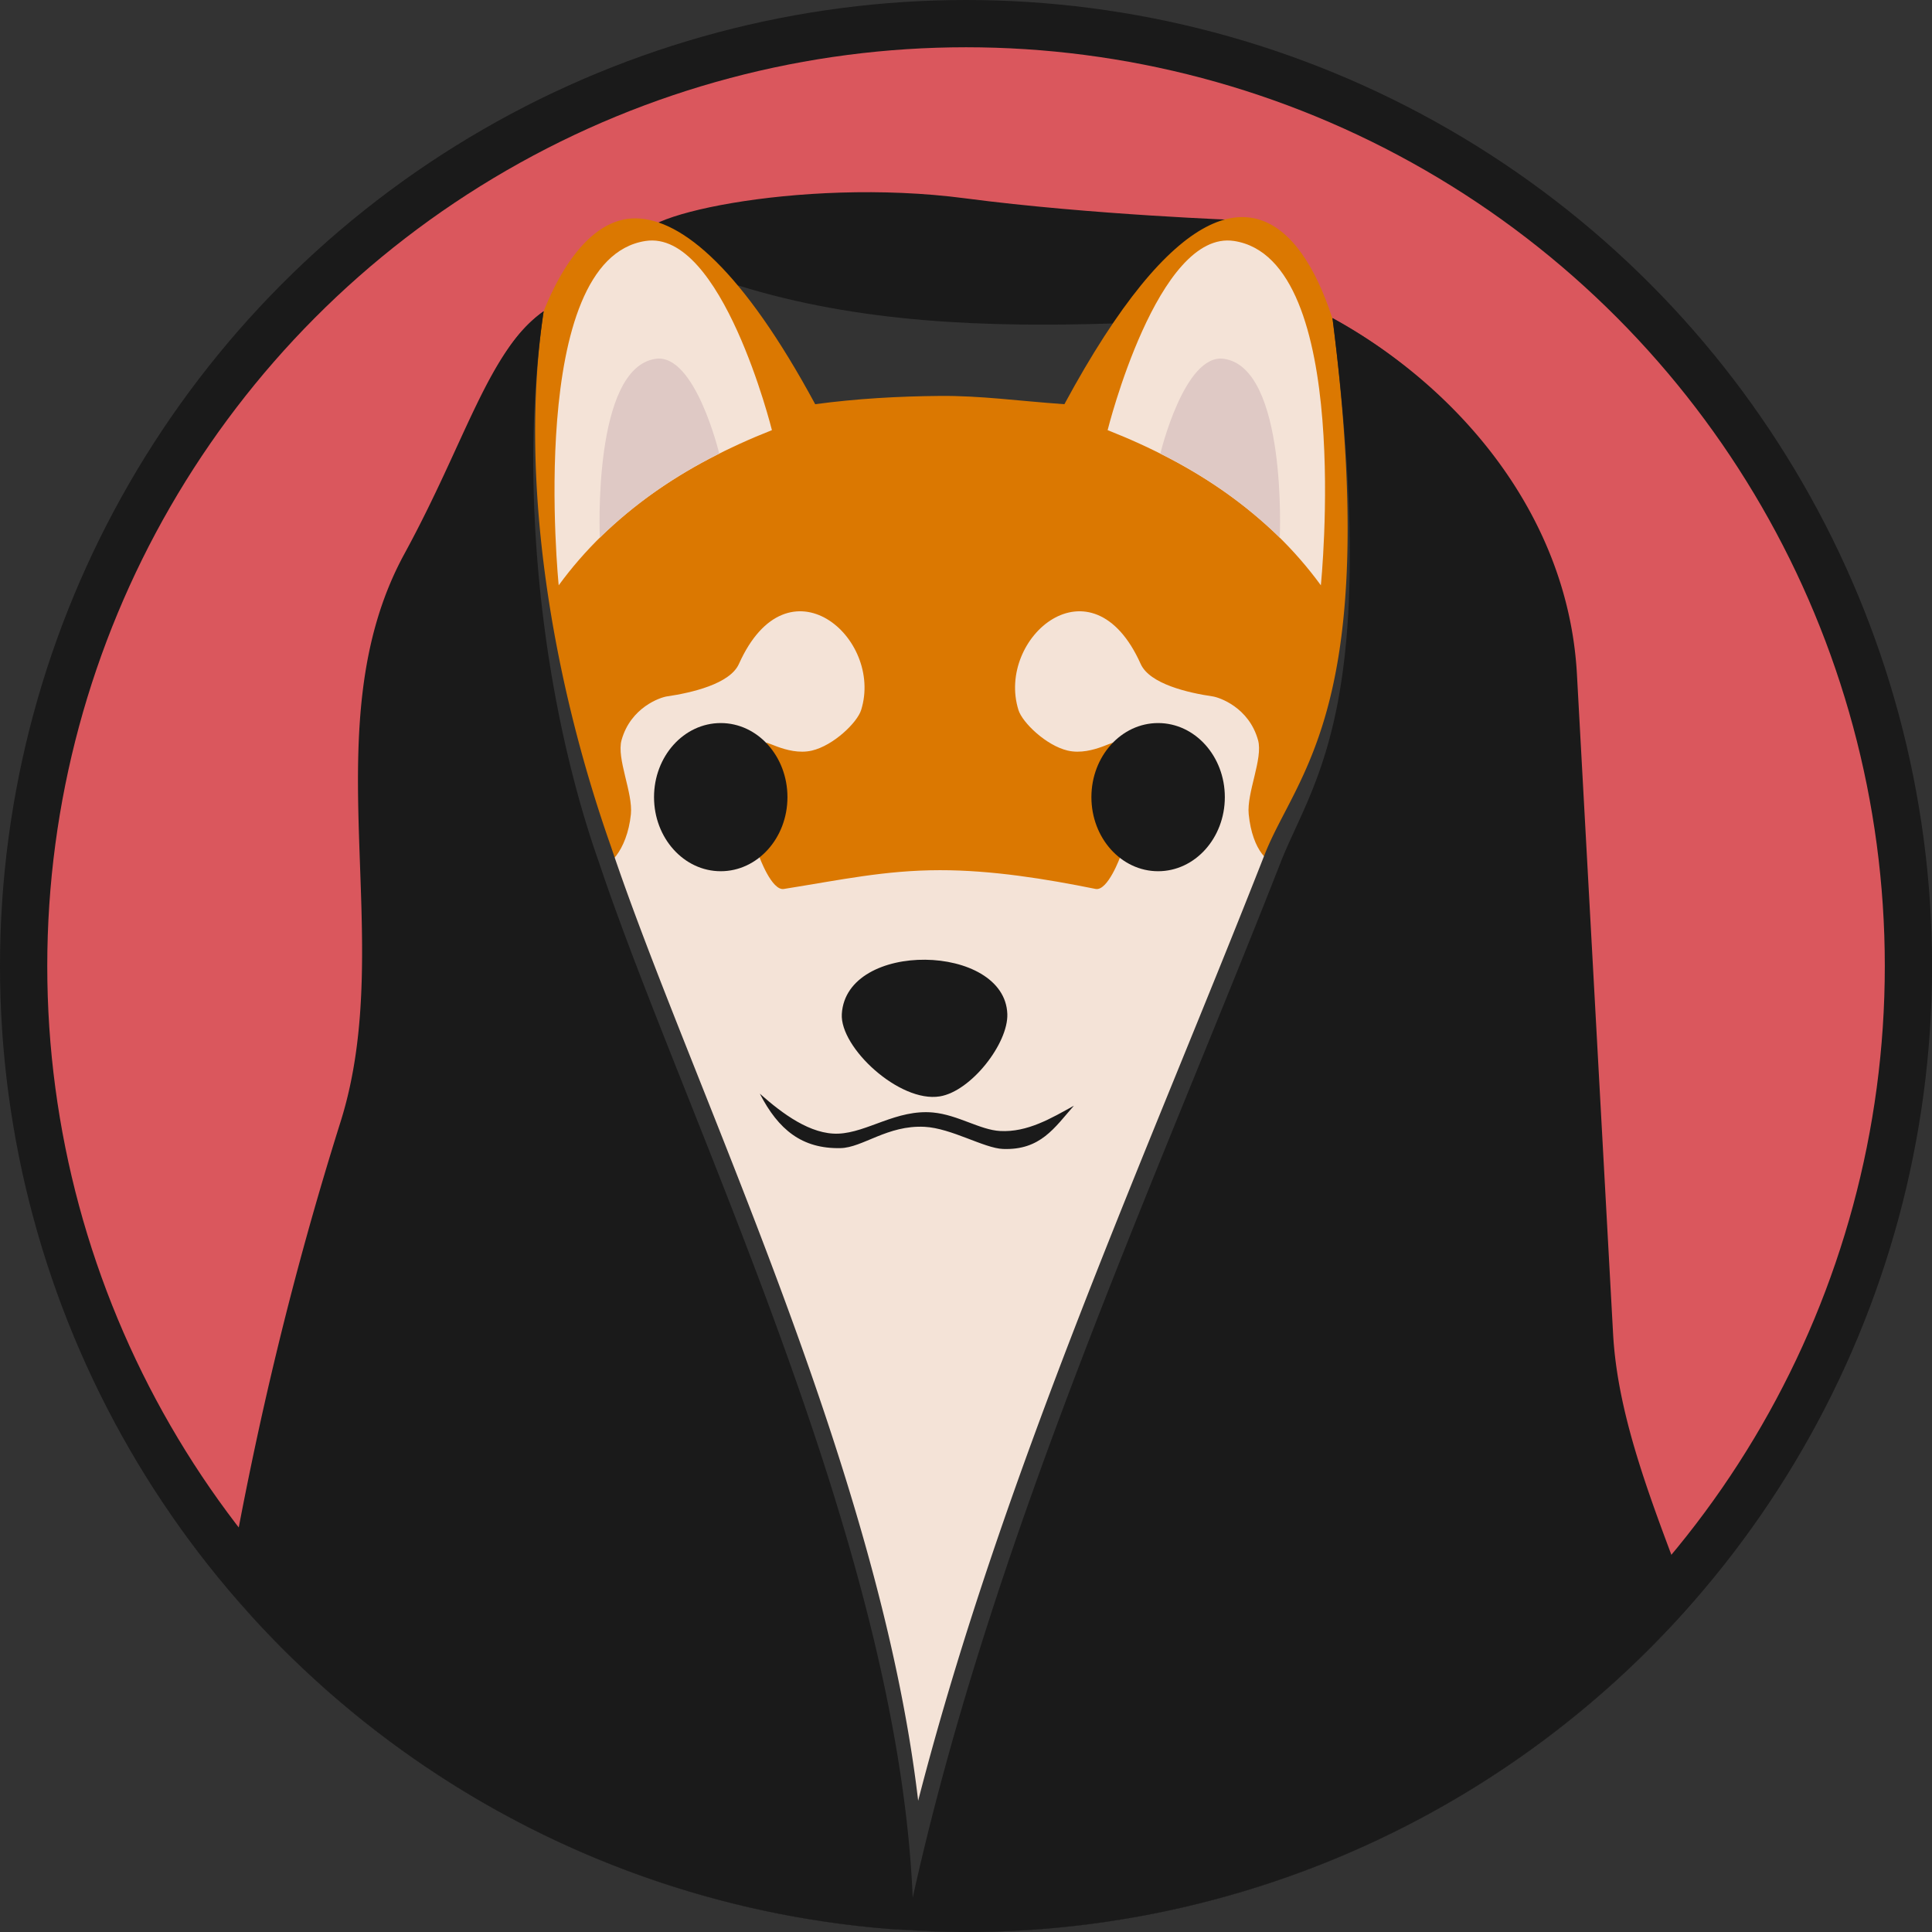 <svg width="1080" height="1080" version="1.1" viewBox="0 0 285.75 285.75" xml:space="preserve" xmlns="http://www.w3.org/2000/svg"><g><rect width="285.75" height="285.75" fill="#333"/><circle cx="142.88" cy="142.88" r="142.88" fill="#1a1a1a" stroke-linecap="round" stroke-width=".75"/><circle cx="142.88" cy="142.88" r="135.89" fill="#da575d" stroke-linecap="round" stroke-width=".713"/><path d="m134.49 76.302-59.861 32.766-7.146 143.92 7.253 7.98 61.746 15.978 64.01-32.941 14.024-137.77z" fill="#f4e3d7"/><path d="m95.458 35.644c-4.192-3.305 22.592-9.561 47.327-6.308 18.633 2.451 40.834 3.238 40.834 3.238l-15.998 42.076-61.243-7.555z" fill="#1a1a1a"/><path d="m109.1 42.196c17.852 5.564 36.691 6.252 55.793 5.636l15.536 26.484-68.51 1.782z" fill="#333"/><path d="m94.081 32.297c-14.023-0.245-22.456 34.675-17.016 58.06 1.577 2.243 8.442 33.232 11.541 37.238 1.036 1.339 4.158-1.713 4.704-7.164 0.32-3.19-2.147-8.227-1.38-10.967 1.361-4.868 5.755-6.323 6.703-6.462 3.628-0.531 9.325-1.835 10.657-4.806 7.223-16.118 21.424-3.882 18.075 6.819-0.583 1.863-4.099 5.253-7.28 5.998-3.775 0.885-7.738-2.19-6.581-0.779 5.129 6.255 0.65 14.647-1.231 16.397 0 0 1.871 5.21 3.691 4.844 8.425-1.341 14.936-2.763 23.035-2.772 7.663-9e-3 15.623 1.274 23.035 2.772 1.821 0.366 3.691-4.844 3.691-4.844-1.881-1.75-6.36-10.142-1.231-16.397 1.157-1.411-2.806 1.663-6.581 0.779-3.18-0.745-6.697-4.136-7.28-5.998-3.349-10.701 10.853-22.936 18.075-6.819 1.331 2.97 7.029 4.274 10.657 4.806 0.947 0.139 5.342 1.594 6.703 6.462 0.766 2.741-1.7 7.777-1.38 10.967 0.547 5.451 3.126 7.776 4.704 7.164 6.867-2.661 14.284-35.588 11.327-39.45 3.221-37.317-10.797-88.511-43.292-28.362-6.906-0.486-12.362-1.276-18.428-1.224-6.143 0.052-12.328 0.4-18.428 1.224-10.663-19.737-19.641-27.366-26.49-27.486z" fill="#db7801"/><path d="m80.408 46.04c-8.171 5.805-9.673 16.732-18.816 33.497-13.915 25.515-0.899 56.824-9.452 84.019-7.199 22.889-12.898 46.402-17.325 72.634a142.88 142.88 0 0 0 3.325 3.864 142.88 142.88 0 0 0 7.555 7.555 142.88 142.88 0 0 0 8.099 6.97 142.88 142.88 0 0 0 8.596 6.344 142.88 142.88 0 0 0 9.047 5.685 142.88 142.88 0 0 0 9.447 4.992 142.88 142.88 0 0 0 9.793 4.273 142.88 142.88 0 0 0 10.085 3.529 142.88 142.88 0 0 0 10.32 2.765 142.88 142.88 0 0 0 10.499 1.986 142.88 142.88 0 0 0 10.617 1.196 142.88 142.88 0 0 0 0.235 0.009 142.88 142.88 0 0 0 0.25 0.027 142.88 142.88 0 0 0 10.193 0.364 142.88 142.88 0 0 0 10.193-0.364 142.88 142.88 0 0 0 10.14-1.09 142.88 142.88 0 0 0 10.037-1.811 142.88 142.88 0 0 0 9.882-2.522 142.88 142.88 0 0 0 9.677-3.221 142.88 142.88 0 0 0 9.423-3.903 142.88 142.88 0 0 0 9.12-4.565 142.88 142.88 0 0 0 8.771-5.204 142.88 142.88 0 0 0 8.378-5.817 142.88 142.88 0 0 0 7.942-6.4 142.88 142.88 0 0 0 7.465-6.95 142.88 142.88 0 0 0 4.722-5.072c-5.701-15.358-11.658-29.184-12.402-42.749l-5.347-97.547c-1.28-23.347-14.924-41.144-33.798-51.49 7.333 57.557-5.277 67.211-10.043 79.371-16.949 43.249-38.627 90.964-51.237 139.92-5.848-49.905-33.735-106.15-45.424-141.1-8.6-24.355-13.748-54.011-9.966-79.197z" fill="#333"/><ellipse cx="106.6" cy="117.9" rx="9.867" ry="10.957" fill="#1a1a1a"/><ellipse cx="171.29" cy="117.9" rx="9.867" ry="10.957" fill="#1a1a1a"/><path d="m82.634 86.569c7.71-10.564 18.581-17.84 31.537-22.949 0 0-7.396-29.73-18.713-27.977-17.713 2.744-12.824 50.925-12.824 50.925z" fill="#f4e3d7"/><path d="m195.36 86.569c-7.71-10.564-18.581-17.84-31.537-22.949 0 0 7.396-29.73 18.713-27.977 17.713 2.744 12.824 50.925 12.824 50.925z" fill="#f4e3d7"/><path d="m139 162.16c-5.965 0.97-14.788-7.22-14.492-12.187 0.653-10.941 24.107-10.46 24.479 0 0.155 4.35-5.368 11.435-9.988 12.187z" fill="#1a1a1a"/><path d="m112.38 161.76c3.385 3 7.527 6.068 11.614 5.911 4.308-0.165 8.607-3.63 14.006-3.127 3.678 0.343 6.942 2.578 9.928 2.737 4.034 0.215 7.558-1.889 10.902-3.739-2.852 3.242-4.938 6.602-10.481 6.393-2.803-0.106-7.631-3.072-11.6-3.274-5.506-0.28-9.136 3.086-12.447 3.151-5.667 0.112-9.16-2.697-11.922-8.052z" fill="#1a1a1a"/><path d="m106.38 67.095s-3.551-14.831-9.377-14.028c-9.419 1.298-8.285 26.45-8.285 26.45 5.048-4.889 10.877-9.082 17.661-12.422z" fill="#dfc9c5"/><path d="m171.62 67.095s3.551-14.831 9.377-14.028c9.419 1.298 8.285 26.45 8.285 26.45-5.048-4.889-10.877-9.082-17.661-12.422z" fill="#dfc9c5"/><path d="m80.408 46.04c-8.171 5.805-11.441 19.09-20.584 35.855-13.915 25.515-0.9 56.824-9.452 84.019-6.861 21.816-12.363 44.191-16.697 68.952a142.88 142.88 0 0 0 4.465 5.188 142.88 142.88 0 0 0 7.555 7.555 142.88 142.88 0 0 0 8.099 6.97 142.88 142.88 0 0 0 8.596 6.344 142.88 142.88 0 0 0 9.047 5.685 142.88 142.88 0 0 0 9.447 4.992 142.88 142.88 0 0 0 9.793 4.273 142.88 142.88 0 0 0 10.085 3.529 142.88 142.88 0 0 0 10.32 2.765 142.88 142.88 0 0 0 10.499 1.986 142.88 142.88 0 0 0 10.617 1.196 142.88 142.88 0 0 0 1.777 0.067l-3e-3 0.015a142.88 142.88 0 0 0 8.903 0.318 142.88 142.88 0 0 0 10.193-0.364 142.88 142.88 0 0 0 10.14-1.09 142.88 142.88 0 0 0 10.037-1.811 142.88 142.88 0 0 0 9.882-2.522 142.88 142.88 0 0 0 9.677-3.221 142.88 142.88 0 0 0 9.423-3.903 142.88 142.88 0 0 0 9.12-4.565 142.88 142.88 0 0 0 8.771-5.204 142.88 142.88 0 0 0 8.378-5.817 142.88 142.88 0 0 0 7.942-6.4 142.88 142.88 0 0 0 7.465-6.95 142.88 142.88 0 0 0 6.096-6.547c-5.383-14.308-10.717-27.312-11.418-40.095l-5.347-97.546c-1.28-23.347-17.282-42.324-36.156-52.669 7.333 57.557-2.92 68.39-7.685 80.551-18.466 47.121-42.553 99.542-54.401 153.09-2.185-52.642-33.748-115.32-46.385-153.09-8.6-24.355-11.98-56.369-8.198-81.555z" fill="#1a1a1a"/></g></svg>